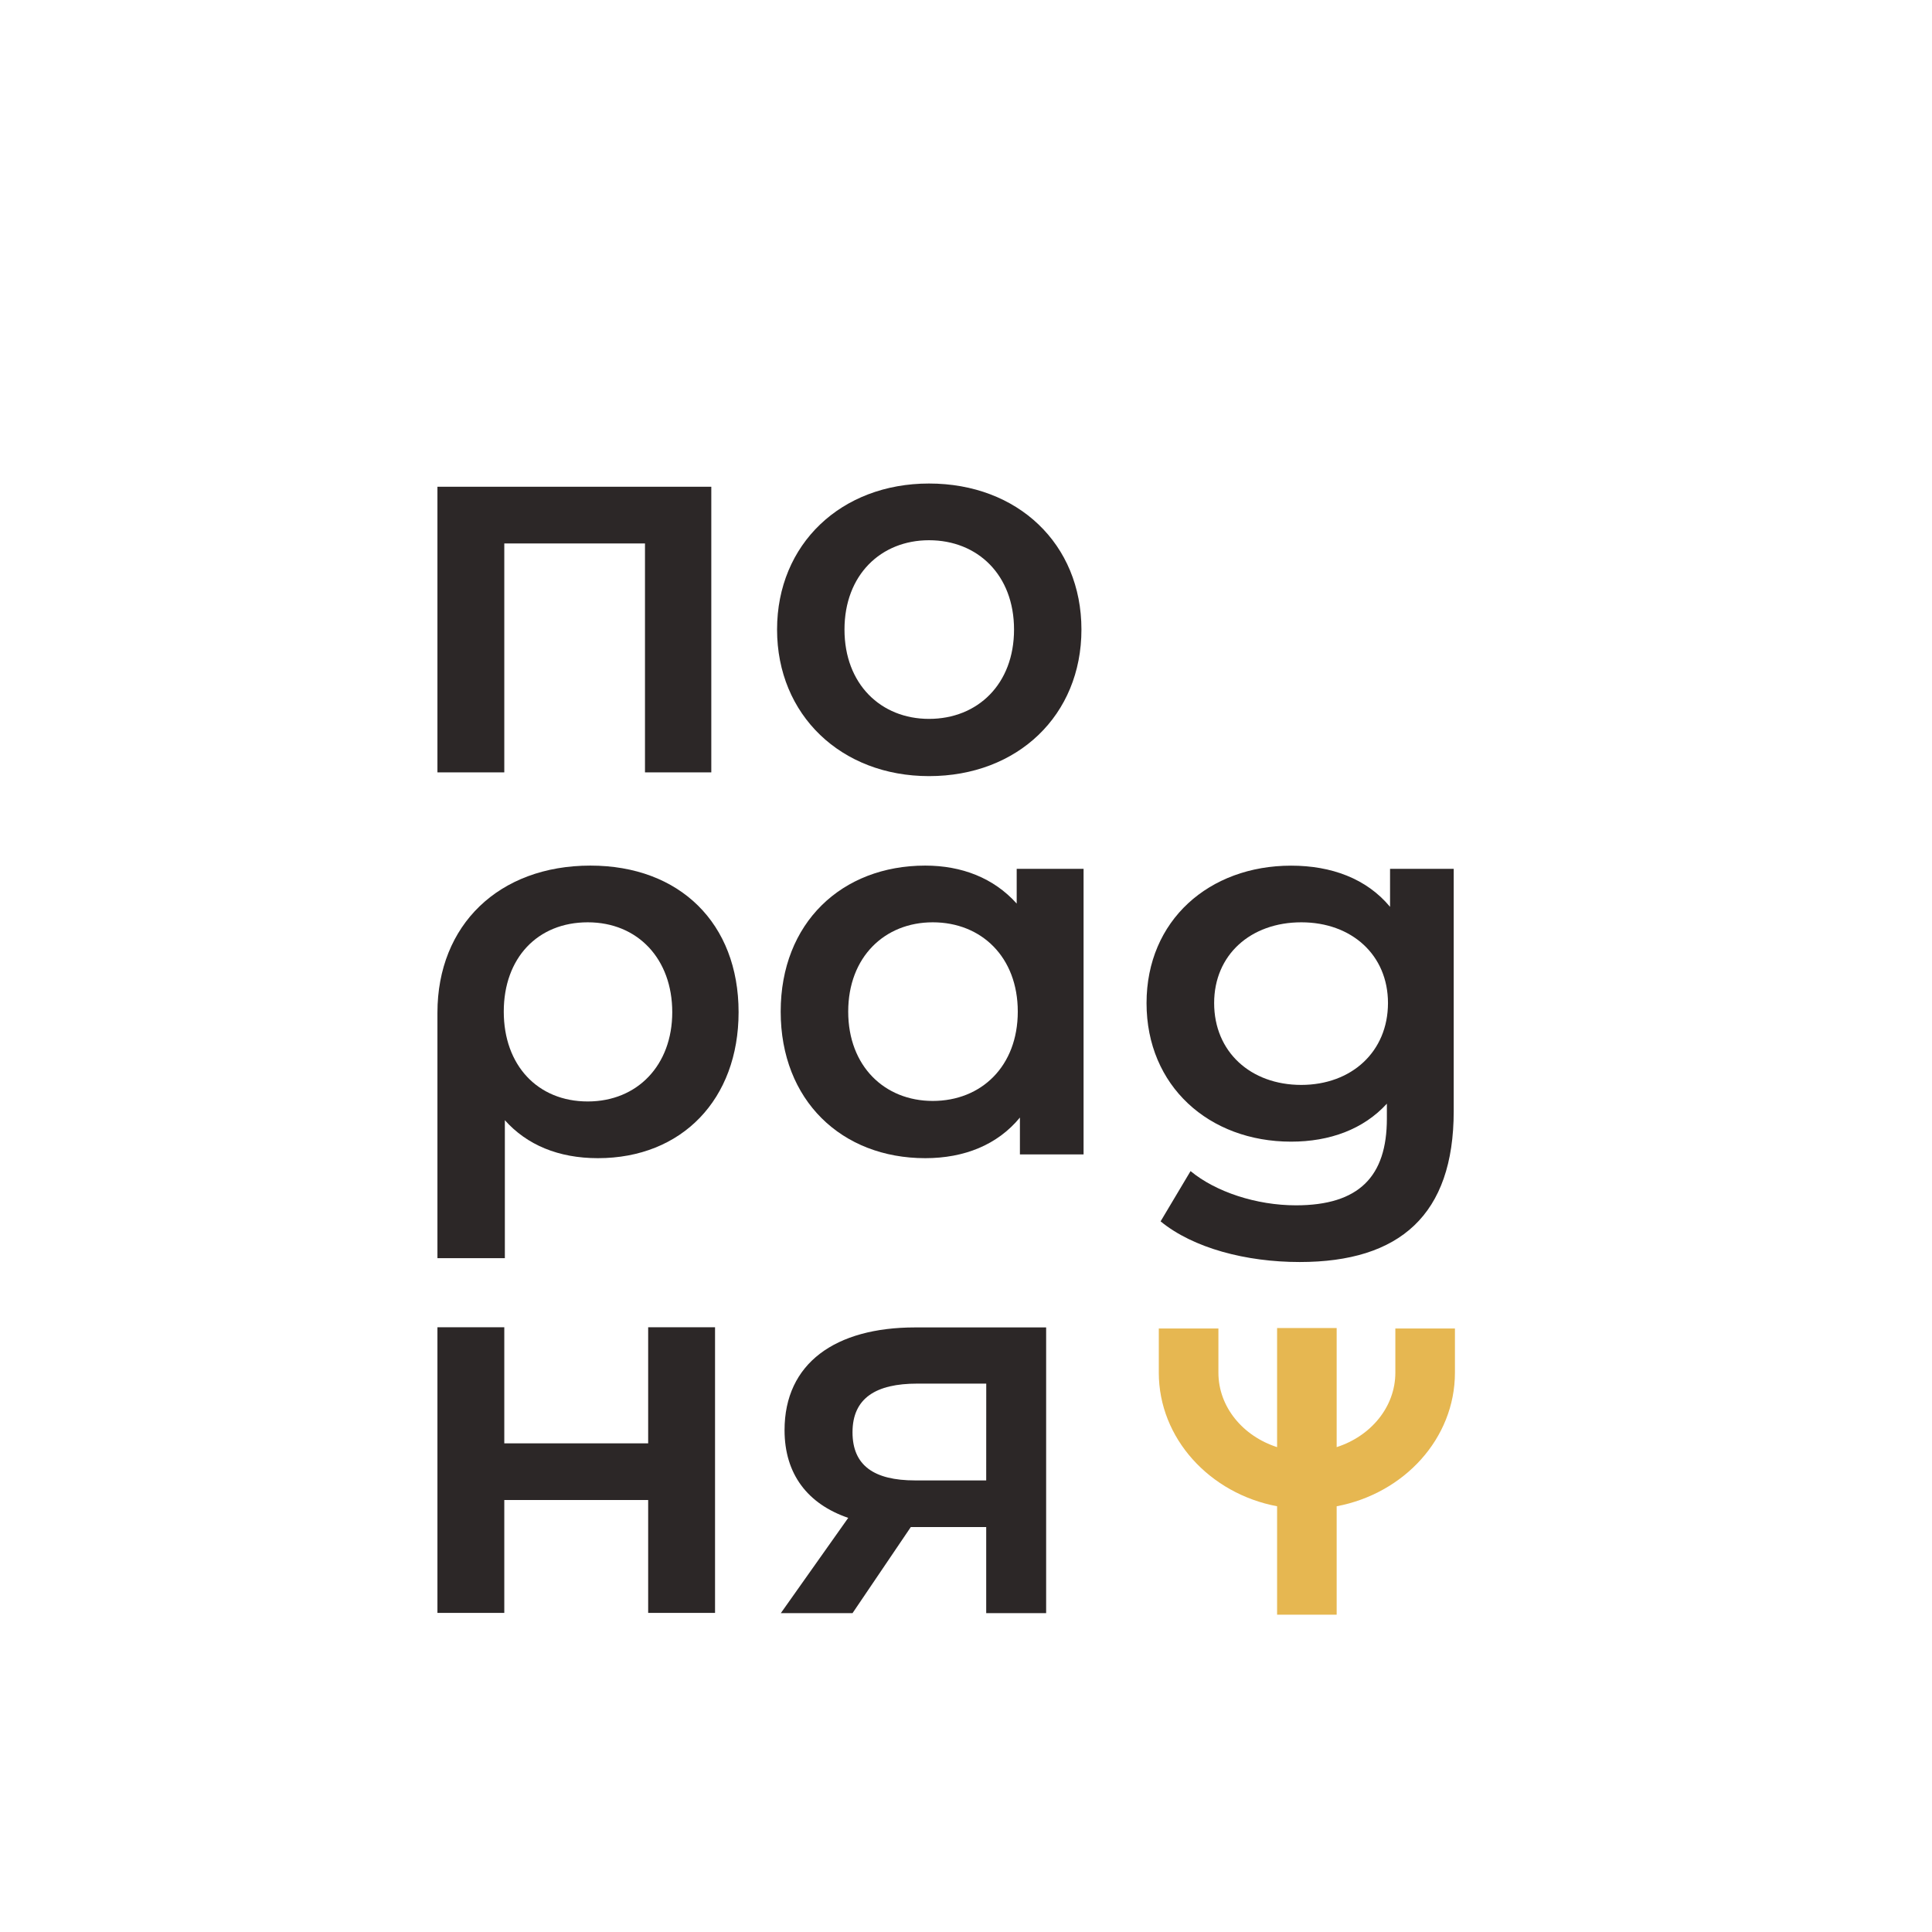 <svg width="96" height="96" viewBox="0 0 96 96" fill="none" xmlns="http://www.w3.org/2000/svg">
<rect width="96" height="96" fill="#E5E5E5"/>
<rect width="857" height="810" transform="translate(-84 -260)" fill="white"/>
<path d="M48 95.98H0.02V48C0.02 21.5 21.5 0.02 48 0.02C74.499 0.02 95.98 21.5 95.98 48C95.98 74.5 74.499 95.98 48 95.98Z" fill="white"/>
<path d="M21.736 38.379H25.058V27.004H32.049V38.379H35.344V24.186H21.736V38.379Z" fill="#2C2727"/>
<path d="M46.162 24.026C41.803 24.026 38.612 27.03 38.612 31.282C38.612 35.533 41.803 38.565 46.162 38.565C50.57 38.565 53.736 35.535 53.736 31.282C53.736 27.029 50.573 24.026 46.162 24.026ZM46.162 35.721C43.77 35.721 41.962 33.993 41.962 31.282C41.962 28.57 43.77 26.844 46.162 26.844C48.58 26.844 50.387 28.571 50.387 31.282C50.387 33.992 48.58 35.721 46.162 35.721Z" fill="#2C2727"/>
<path d="M29.337 43.011C24.794 43.011 21.736 45.961 21.736 50.32V62.519H25.086V55.662C26.175 56.885 27.744 57.549 29.709 57.549C33.883 57.549 36.7 54.625 36.7 50.294C36.7 45.878 33.776 43.011 29.337 43.011ZM29.205 54.731C26.707 54.731 25.032 52.924 25.032 50.266C25.032 47.608 26.707 45.829 29.205 45.829C31.703 45.829 33.404 47.662 33.404 50.294C33.404 52.926 31.674 54.731 29.205 54.731Z" fill="#2C2727"/>
<path d="M50.519 44.898C49.376 43.623 47.783 43.011 45.975 43.011C41.828 43.011 38.792 45.855 38.792 50.266C38.792 54.678 41.822 57.549 45.975 57.549C47.915 57.549 49.567 56.885 50.679 55.53V57.363H53.842V43.171H50.519V44.898ZM46.348 54.705C43.956 54.705 42.147 52.978 42.147 50.266C42.147 47.554 43.956 45.829 46.348 45.829C48.766 45.829 50.573 47.556 50.573 50.266C50.573 52.976 48.766 54.705 46.348 54.705V54.705Z" fill="#2C2727"/>
<path d="M69.071 43.171V45.061C67.902 43.652 66.149 43.014 64.155 43.014C60.088 43.014 56.971 45.726 56.971 49.845C56.971 53.964 60.074 56.728 64.155 56.728C66.069 56.728 67.747 56.117 68.913 54.841V55.585C68.913 58.456 67.53 59.892 64.394 59.892C62.434 59.892 60.407 59.226 59.158 58.191L57.669 60.689C59.29 62.018 61.913 62.709 64.58 62.709C69.549 62.709 72.234 60.369 72.234 55.213V43.171H69.071ZM64.663 53.909C62.137 53.909 60.33 52.26 60.33 49.842C60.33 47.45 62.137 45.829 64.663 45.829C67.161 45.829 68.968 47.45 68.968 49.842C68.965 52.26 67.157 53.909 64.653 53.909H64.663Z" fill="#2C2727"/>
<path d="M32.207 71.719H25.058V65.951H21.736V80.144H25.058V74.535H32.207V80.144H35.53V65.951H32.207V71.719Z" fill="#2C2727"/>
<path d="M45.471 65.959C41.51 65.959 38.984 67.74 38.984 71.063C38.984 73.242 40.127 74.731 42.148 75.422L38.798 80.157H42.361L45.257 75.879H49.004V80.157H51.982V65.959H45.471ZM49.004 73.561H45.471C43.424 73.561 42.361 72.816 42.361 71.169C42.361 69.468 43.53 68.751 45.577 68.751H49.006L49.004 73.561Z" fill="#2C2727"/>
<path d="M69.334 66.011V68.206C69.334 69.909 68.116 71.362 66.418 71.907V65.99H63.458V71.907C61.76 71.362 60.542 69.909 60.542 68.206V66.011H57.58V68.206C57.58 71.471 60.108 74.214 63.458 74.846V80.234H66.418V74.846C69.766 74.214 72.295 71.478 72.295 68.206V66.011H69.334Z" fill="#E6B751"/>
<rect x="-19.5" y="-19.5" width="135" height="295" rx="4.5" stroke="#7B61FF" stroke-dasharray="10 5"/>
</svg>
